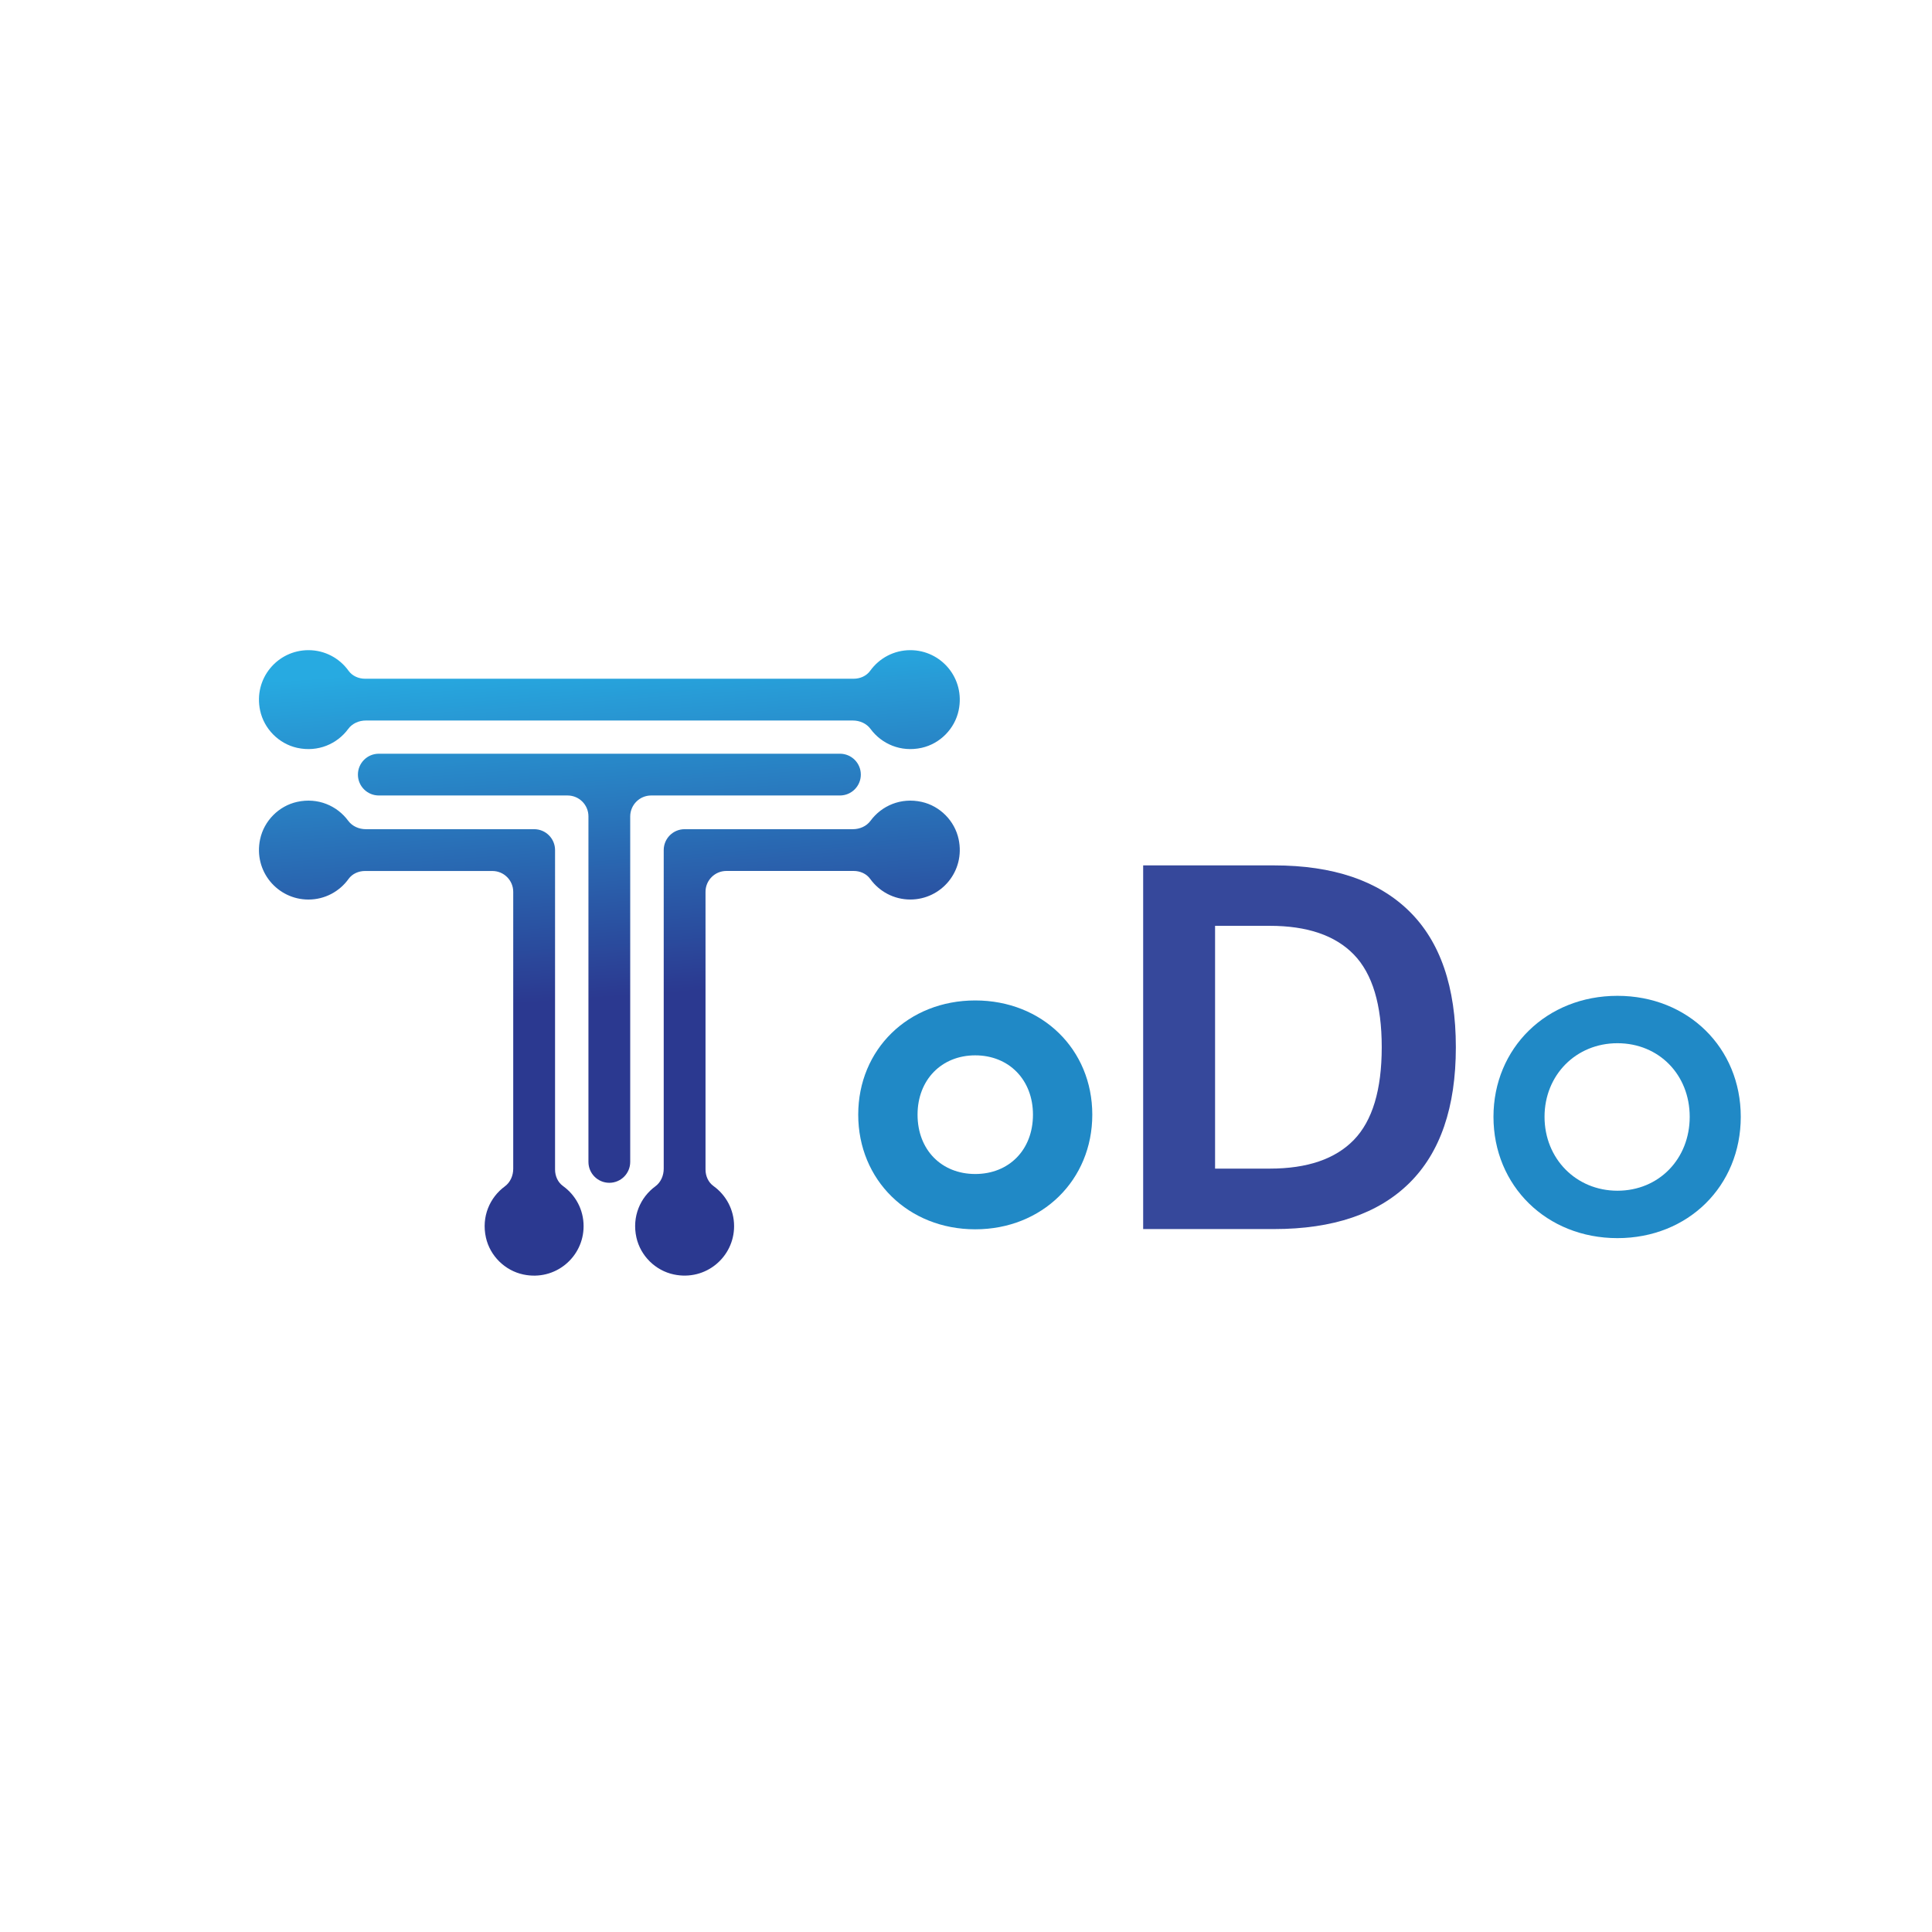 <svg xmlns="http://www.w3.org/2000/svg" xmlns:xlink="http://www.w3.org/1999/xlink" width="1500" zoomAndPan="magnify" viewBox="0 0 1125 1125" height="1500" preserveAspectRatio="xMidYMid meet" version="1.0"><defs><g/><clipPath id="b40ca6e065"><path d="M 150 378.586 L 559 378.586 L 559 743 L 150 743 Z M 150 378.586 " clip-rule="nonzero"/></clipPath><clipPath id="f7998029a2"><path d="M 558.211 488.691 C 562.164 507.344 548.035 523.789 530.074 523.789 C 520.441 523.789 511.938 519.051 506.711 511.785 C 504.535 508.758 500.859 507.152 497.113 507.152 L 422.98 507.152 C 416.258 507.152 410.82 512.605 410.82 519.312 L 410.82 681.027 C 410.82 684.773 412.426 688.449 415.457 690.625 C 422.719 695.852 427.461 704.352 427.461 713.984 C 427.461 731.941 411.012 746.07 392.355 742.113 C 381.641 739.852 372.965 731.281 370.578 720.586 C 367.875 708.426 372.859 697.211 381.605 690.801 C 384.812 688.449 386.484 684.527 386.484 680.539 L 386.484 494.996 C 386.484 488.273 391.938 482.836 398.645 482.836 L 496.625 482.836 C 500.598 482.836 504.516 481.164 506.887 477.961 C 513.316 469.215 524.535 464.234 536.676 466.934 C 547.355 469.301 555.945 477.977 558.211 488.691 Z M 172.996 435.457 C 185.156 438.156 196.375 433.176 202.785 424.434 C 205.137 421.227 209.059 419.555 213.047 419.555 L 496.625 419.555 C 500.598 419.555 504.516 421.227 506.887 424.434 C 513.316 433.176 524.535 438.156 536.676 435.457 C 547.355 433.09 555.945 424.398 558.211 413.684 C 562.164 395.027 548.035 378.586 530.074 378.586 C 520.441 378.586 511.938 383.324 506.711 390.586 C 504.535 393.617 500.859 395.223 497.113 395.223 L 212.559 395.223 C 208.816 395.223 205.137 393.617 202.961 390.586 C 197.75 383.324 189.234 378.586 179.617 378.586 C 161.637 378.586 147.508 395.027 151.461 413.684 C 153.742 424.398 162.316 433.07 172.996 435.457 Z M 327.84 690.625 C 324.809 688.449 323.207 684.773 323.207 681.027 L 323.207 494.996 C 323.207 488.273 317.754 482.836 311.047 482.836 L 213.047 482.836 C 209.074 482.836 205.156 481.164 202.785 477.961 C 196.359 469.215 185.137 464.234 172.996 466.934 C 162.316 469.301 153.727 477.996 151.461 488.707 C 147.508 507.363 161.637 523.805 179.598 523.805 C 189.234 523.805 197.734 519.066 202.961 511.805 C 205.137 508.773 208.816 507.172 212.559 507.172 L 286.691 507.172 C 293.414 507.172 298.852 512.621 298.852 519.328 L 298.852 680.559 C 298.852 684.527 297.18 688.449 293.973 690.816 C 285.227 697.242 280.246 708.461 282.945 720.602 C 285.312 731.281 294.008 739.867 304.723 742.133 C 323.383 746.086 339.828 731.961 339.828 714 C 339.844 704.352 335.105 695.852 327.84 690.625 Z M 379.184 463.207 L 489.098 463.207 C 495.824 463.207 501.258 457.754 501.258 451.047 C 501.258 444.324 495.805 438.891 489.098 438.891 L 220.574 438.891 C 213.848 438.891 208.414 444.34 208.414 451.047 C 208.414 457.77 213.867 463.207 220.574 463.207 L 330.488 463.207 C 337.215 463.207 342.648 468.656 342.648 475.363 L 342.648 676.586 C 342.648 683.309 348.102 688.742 354.809 688.742 C 361.535 688.742 366.969 683.293 366.969 676.586 L 366.969 475.383 C 367.004 468.656 372.457 463.207 379.184 463.207 Z M 379.184 463.207 " clip-rule="nonzero"/></clipPath><linearGradient x1="1135.499" gradientTransform="matrix(0.174, 0, 0, 0.174, 150.8, 378.586)" y1="-82.457" x2="1297.514" gradientUnits="userSpaceOnUse" y2="2185.777" id="f827b289d1"><stop stop-opacity="1" stop-color="rgb(15.3%, 66.699%, 88.199%)" offset="0"/><stop stop-opacity="1" stop-color="rgb(15.3%, 66.699%, 88.199%)" offset="0.031"/><stop stop-opacity="1" stop-color="rgb(15.3%, 66.693%, 88.194%)" offset="0.047"/><stop stop-opacity="1" stop-color="rgb(15.312%, 66.342%, 87.943%)" offset="0.051"/><stop stop-opacity="1" stop-color="rgb(15.324%, 65.996%, 87.695%)" offset="0.055"/><stop stop-opacity="1" stop-color="rgb(15.337%, 65.649%, 87.447%)" offset="0.059"/><stop stop-opacity="1" stop-color="rgb(15.35%, 65.303%, 87.199%)" offset="0.062"/><stop stop-opacity="1" stop-color="rgb(15.363%, 64.955%, 86.951%)" offset="0.066"/><stop stop-opacity="1" stop-color="rgb(15.375%, 64.609%, 86.703%)" offset="0.07"/><stop stop-opacity="1" stop-color="rgb(15.387%, 64.262%, 86.455%)" offset="0.074"/><stop stop-opacity="1" stop-color="rgb(15.399%, 63.916%, 86.208%)" offset="0.078"/><stop stop-opacity="1" stop-color="rgb(15.411%, 63.568%, 85.959%)" offset="0.082"/><stop stop-opacity="1" stop-color="rgb(15.425%, 63.222%, 85.712%)" offset="0.086"/><stop stop-opacity="1" stop-color="rgb(15.437%, 62.875%, 85.463%)" offset="0.09"/><stop stop-opacity="1" stop-color="rgb(15.45%, 62.529%, 85.216%)" offset="0.094"/><stop stop-opacity="1" stop-color="rgb(15.462%, 62.183%, 84.967%)" offset="0.098"/><stop stop-opacity="1" stop-color="rgb(15.475%, 61.836%, 84.718%)" offset="0.102"/><stop stop-opacity="1" stop-color="rgb(15.488%, 61.488%, 84.47%)" offset="0.105"/><stop stop-opacity="1" stop-color="rgb(15.5%, 61.142%, 84.222%)" offset="0.109"/><stop stop-opacity="1" stop-color="rgb(15.512%, 60.796%, 83.974%)" offset="0.113"/><stop stop-opacity="1" stop-color="rgb(15.524%, 60.449%, 83.727%)" offset="0.117"/><stop stop-opacity="1" stop-color="rgb(15.536%, 60.101%, 83.478%)" offset="0.121"/><stop stop-opacity="1" stop-color="rgb(15.55%, 59.755%, 83.231%)" offset="0.125"/><stop stop-opacity="1" stop-color="rgb(15.562%, 59.409%, 82.982%)" offset="0.129"/><stop stop-opacity="1" stop-color="rgb(15.575%, 59.062%, 82.735%)" offset="0.133"/><stop stop-opacity="1" stop-color="rgb(15.587%, 58.716%, 82.486%)" offset="0.137"/><stop stop-opacity="1" stop-color="rgb(15.601%, 58.369%, 82.239%)" offset="0.141"/><stop stop-opacity="1" stop-color="rgb(15.613%, 58.022%, 81.99%)" offset="0.145"/><stop stop-opacity="1" stop-color="rgb(15.625%, 57.675%, 81.741%)" offset="0.148"/><stop stop-opacity="1" stop-color="rgb(15.637%, 57.329%, 81.493%)" offset="0.152"/><stop stop-opacity="1" stop-color="rgb(15.651%, 56.982%, 81.245%)" offset="0.156"/><stop stop-opacity="1" stop-color="rgb(15.663%, 56.635%, 80.997%)" offset="0.16"/><stop stop-opacity="1" stop-color="rgb(15.675%, 56.288%, 80.75%)" offset="0.164"/><stop stop-opacity="1" stop-color="rgb(15.688%, 55.942%, 80.501%)" offset="0.168"/><stop stop-opacity="1" stop-color="rgb(15.7%, 55.595%, 80.254%)" offset="0.172"/><stop stop-opacity="1" stop-color="rgb(15.712%, 55.249%, 80.005%)" offset="0.176"/><stop stop-opacity="1" stop-color="rgb(15.726%, 54.903%, 79.758%)" offset="0.18"/><stop stop-opacity="1" stop-color="rgb(15.738%, 54.555%, 79.509%)" offset="0.184"/><stop stop-opacity="1" stop-color="rgb(15.75%, 54.208%, 79.262%)" offset="0.188"/><stop stop-opacity="1" stop-color="rgb(15.762%, 53.862%, 79.013%)" offset="0.191"/><stop stop-opacity="1" stop-color="rgb(15.776%, 53.516%, 78.764%)" offset="0.195"/><stop stop-opacity="1" stop-color="rgb(15.788%, 53.168%, 78.516%)" offset="0.199"/><stop stop-opacity="1" stop-color="rgb(15.8%, 52.821%, 78.268%)" offset="0.203"/><stop stop-opacity="1" stop-color="rgb(15.813%, 52.475%, 78.02%)" offset="0.207"/><stop stop-opacity="1" stop-color="rgb(15.825%, 52.129%, 77.773%)" offset="0.211"/><stop stop-opacity="1" stop-color="rgb(15.837%, 51.781%, 77.524%)" offset="0.215"/><stop stop-opacity="1" stop-color="rgb(15.851%, 51.434%, 77.277%)" offset="0.219"/><stop stop-opacity="1" stop-color="rgb(15.863%, 51.088%, 77.028%)" offset="0.223"/><stop stop-opacity="1" stop-color="rgb(15.875%, 50.742%, 76.781%)" offset="0.227"/><stop stop-opacity="1" stop-color="rgb(15.887%, 50.395%, 76.532%)" offset="0.23"/><stop stop-opacity="1" stop-color="rgb(15.901%, 50.049%, 76.285%)" offset="0.234"/><stop stop-opacity="1" stop-color="rgb(15.913%, 49.701%, 76.036%)" offset="0.238"/><stop stop-opacity="1" stop-color="rgb(15.926%, 49.355%, 75.787%)" offset="0.242"/><stop stop-opacity="1" stop-color="rgb(15.938%, 49.008%, 75.539%)" offset="0.246"/><stop stop-opacity="1" stop-color="rgb(15.95%, 48.662%, 75.291%)" offset="0.25"/><stop stop-opacity="1" stop-color="rgb(15.962%, 48.314%, 75.043%)" offset="0.254"/><stop stop-opacity="1" stop-color="rgb(15.976%, 47.968%, 74.796%)" offset="0.258"/><stop stop-opacity="1" stop-color="rgb(15.988%, 47.621%, 74.547%)" offset="0.262"/><stop stop-opacity="1" stop-color="rgb(16%, 47.275%, 74.3%)" offset="0.266"/><stop stop-opacity="1" stop-color="rgb(16.013%, 46.928%, 74.051%)" offset="0.27"/><stop stop-opacity="1" stop-color="rgb(16.026%, 46.582%, 73.804%)" offset="0.273"/><stop stop-opacity="1" stop-color="rgb(16.039%, 46.234%, 73.555%)" offset="0.277"/><stop stop-opacity="1" stop-color="rgb(16.051%, 45.888%, 73.308%)" offset="0.281"/><stop stop-opacity="1" stop-color="rgb(16.063%, 45.541%, 73.059%)" offset="0.285"/><stop stop-opacity="1" stop-color="rgb(16.077%, 45.195%, 72.812%)" offset="0.289"/><stop stop-opacity="1" stop-color="rgb(16.089%, 44.847%, 72.563%)" offset="0.293"/><stop stop-opacity="1" stop-color="rgb(16.101%, 44.501%, 72.314%)" offset="0.297"/><stop stop-opacity="1" stop-color="rgb(16.113%, 44.154%, 72.066%)" offset="0.301"/><stop stop-opacity="1" stop-color="rgb(16.125%, 43.808%, 71.819%)" offset="0.305"/><stop stop-opacity="1" stop-color="rgb(16.138%, 43.462%, 71.57%)" offset="0.309"/><stop stop-opacity="1" stop-color="rgb(16.151%, 43.115%, 71.323%)" offset="0.312"/><stop stop-opacity="1" stop-color="rgb(16.164%, 42.767%, 71.074%)" offset="0.316"/><stop stop-opacity="1" stop-color="rgb(16.176%, 42.421%, 70.827%)" offset="0.32"/><stop stop-opacity="1" stop-color="rgb(16.188%, 42.075%, 70.578%)" offset="0.324"/><stop stop-opacity="1" stop-color="rgb(16.202%, 41.728%, 70.331%)" offset="0.328"/><stop stop-opacity="1" stop-color="rgb(16.214%, 41.38%, 70.082%)" offset="0.332"/><stop stop-opacity="1" stop-color="rgb(16.226%, 41.034%, 69.835%)" offset="0.336"/><stop stop-opacity="1" stop-color="rgb(16.238%, 40.688%, 69.586%)" offset="0.34"/><stop stop-opacity="1" stop-color="rgb(16.251%, 40.341%, 69.337%)" offset="0.344"/><stop stop-opacity="1" stop-color="rgb(16.263%, 39.995%, 69.089%)" offset="0.348"/><stop stop-opacity="1" stop-color="rgb(16.277%, 39.648%, 68.842%)" offset="0.352"/><stop stop-opacity="1" stop-color="rgb(16.289%, 39.301%, 68.593%)" offset="0.355"/><stop stop-opacity="1" stop-color="rgb(16.301%, 38.954%, 68.346%)" offset="0.359"/><stop stop-opacity="1" stop-color="rgb(16.313%, 38.608%, 68.097%)" offset="0.363"/><stop stop-opacity="1" stop-color="rgb(16.327%, 38.261%, 67.85%)" offset="0.367"/><stop stop-opacity="1" stop-color="rgb(16.339%, 37.914%, 67.601%)" offset="0.371"/><stop stop-opacity="1" stop-color="rgb(16.351%, 37.567%, 67.354%)" offset="0.375"/><stop stop-opacity="1" stop-color="rgb(16.364%, 37.221%, 67.105%)" offset="0.379"/><stop stop-opacity="1" stop-color="rgb(16.376%, 36.874%, 66.858%)" offset="0.383"/><stop stop-opacity="1" stop-color="rgb(16.388%, 36.528%, 66.609%)" offset="0.387"/><stop stop-opacity="1" stop-color="rgb(16.402%, 36.182%, 66.36%)" offset="0.391"/><stop stop-opacity="1" stop-color="rgb(16.414%, 35.834%, 66.112%)" offset="0.395"/><stop stop-opacity="1" stop-color="rgb(16.426%, 35.487%, 65.865%)" offset="0.398"/><stop stop-opacity="1" stop-color="rgb(16.438%, 35.141%, 65.616%)" offset="0.402"/><stop stop-opacity="1" stop-color="rgb(16.452%, 34.795%, 65.369%)" offset="0.406"/><stop stop-opacity="1" stop-color="rgb(16.464%, 34.447%, 65.12%)" offset="0.41"/><stop stop-opacity="1" stop-color="rgb(16.476%, 34.1%, 64.873%)" offset="0.414"/><stop stop-opacity="1" stop-color="rgb(16.489%, 33.754%, 64.624%)" offset="0.418"/><stop stop-opacity="1" stop-color="rgb(16.502%, 33.408%, 64.377%)" offset="0.422"/><stop stop-opacity="1" stop-color="rgb(16.515%, 33.061%, 64.128%)" offset="0.426"/><stop stop-opacity="1" stop-color="rgb(16.527%, 32.715%, 63.881%)" offset="0.43"/><stop stop-opacity="1" stop-color="rgb(16.539%, 32.367%, 63.632%)" offset="0.434"/><stop stop-opacity="1" stop-color="rgb(16.551%, 32.021%, 63.385%)" offset="0.438"/><stop stop-opacity="1" stop-color="rgb(16.563%, 31.674%, 63.136%)" offset="0.441"/><stop stop-opacity="1" stop-color="rgb(16.577%, 31.328%, 62.888%)" offset="0.445"/><stop stop-opacity="1" stop-color="rgb(16.589%, 30.98%, 62.639%)" offset="0.449"/><stop stop-opacity="1" stop-color="rgb(16.602%, 30.634%, 62.392%)" offset="0.453"/><stop stop-opacity="1" stop-color="rgb(16.614%, 30.287%, 62.143%)" offset="0.457"/><stop stop-opacity="1" stop-color="rgb(16.628%, 29.941%, 61.896%)" offset="0.461"/><stop stop-opacity="1" stop-color="rgb(16.64%, 29.594%, 61.647%)" offset="0.465"/><stop stop-opacity="1" stop-color="rgb(16.652%, 29.248%, 61.4%)" offset="0.469"/><stop stop-opacity="1" stop-color="rgb(16.664%, 28.9%, 61.151%)" offset="0.473"/><stop stop-opacity="1" stop-color="rgb(16.676%, 28.554%, 60.904%)" offset="0.477"/><stop stop-opacity="1" stop-color="rgb(16.689%, 28.207%, 60.655%)" offset="0.48"/><stop stop-opacity="1" stop-color="rgb(16.702%, 27.861%, 60.408%)" offset="0.484"/><stop stop-opacity="1" stop-color="rgb(16.714%, 27.513%, 60.159%)" offset="0.488"/><stop stop-opacity="1" stop-color="rgb(16.727%, 27.167%, 59.911%)" offset="0.492"/><stop stop-opacity="1" stop-color="rgb(16.739%, 26.82%, 59.662%)" offset="0.496"/><stop stop-opacity="1" stop-color="rgb(16.753%, 26.474%, 59.415%)" offset="0.5"/><stop stop-opacity="1" stop-color="rgb(16.765%, 26.128%, 59.166%)" offset="0.504"/><stop stop-opacity="1" stop-color="rgb(16.777%, 25.781%, 58.919%)" offset="0.508"/><stop stop-opacity="1" stop-color="rgb(16.789%, 25.433%, 58.67%)" offset="0.512"/><stop stop-opacity="1" stop-color="rgb(16.801%, 25.087%, 58.423%)" offset="0.516"/><stop stop-opacity="1" stop-color="rgb(16.814%, 24.741%, 58.174%)" offset="0.52"/><stop stop-opacity="1" stop-color="rgb(16.827%, 24.394%, 57.927%)" offset="0.523"/><stop stop-opacity="1" stop-color="rgb(16.84%, 24.046%, 57.678%)" offset="0.527"/><stop stop-opacity="1" stop-color="rgb(16.852%, 23.7%, 57.431%)" offset="0.531"/><stop stop-opacity="1" stop-color="rgb(16.864%, 23.354%, 57.182%)" offset="0.535"/><stop stop-opacity="1" stop-color="rgb(16.878%, 23.007%, 56.934%)" offset="0.539"/><stop stop-opacity="1" stop-color="rgb(16.888%, 22.704%, 56.715%)" offset="0.543"/><stop stop-opacity="1" stop-color="rgb(16.899%, 22.4%, 56.499%)" offset="0.547"/><stop stop-opacity="1" stop-color="rgb(16.899%, 22.4%, 56.499%)" offset="0.562"/><stop stop-opacity="1" stop-color="rgb(16.899%, 22.4%, 56.499%)" offset="0.625"/><stop stop-opacity="1" stop-color="rgb(16.899%, 22.4%, 56.499%)" offset="0.75"/><stop stop-opacity="1" stop-color="rgb(16.899%, 22.4%, 56.499%)" offset="0.925"/><stop stop-opacity="1" stop-color="rgb(16.899%, 22.4%, 56.499%)" offset="1"/></linearGradient></defs><g clip-path="url(#b40ca6e065)"><g clip-path="url(#f7998029a2)"><path fill="url(#f827b289d1)" d="M 147.508 378.586 L 147.508 746.086 L 562.164 746.086 L 562.164 378.586 Z M 147.508 378.586 " fill-rule="nonzero"/></g></g><g fill="#2089c6" fill-opacity="1"><g transform="translate(436.022, 712.088)"><g/></g></g><g fill="#2089c6" fill-opacity="1"><g transform="translate(491.805, 712.088)"><g><path d="M 76.078 3.734 C 115.062 3.734 144.234 -24.969 144.234 -63.016 C 144.234 -101.062 115.062 -129.531 76.078 -129.531 C 37.109 -129.531 7.938 -101.062 7.938 -63.016 C 7.938 -24.969 37.109 3.734 76.078 3.734 Z M 76.078 -28.469 C 56.484 -28.469 42.484 -42.484 42.484 -63.016 C 42.484 -83.328 56.484 -97.562 76.078 -97.562 C 95.688 -97.562 109.688 -83.328 109.688 -63.016 C 109.688 -42.484 95.688 -28.469 76.078 -28.469 Z M 76.078 -28.469 "/></g></g></g><g fill="#36489b" fill-opacity="1"><g transform="translate(638.144, 715.683)"><g><path d="M 103.719 -211.766 C 138.094 -211.766 164.332 -202.879 182.438 -185.109 C 200.539 -167.348 209.594 -140.941 209.594 -105.891 C 209.594 -70.93 200.539 -44.539 182.438 -26.719 C 164.332 -8.906 138.094 0 103.719 0 L 27.516 0 L 27.516 -211.766 Z M 101.25 -35.203 C 123.07 -35.203 139.391 -40.773 150.203 -51.922 C 161.023 -63.078 166.438 -81.066 166.438 -105.891 C 166.438 -130.703 161.023 -148.688 150.203 -159.844 C 139.391 -171 123.07 -176.578 101.25 -176.578 L 69.391 -176.578 L 69.391 -35.203 Z M 101.25 -35.203 "/></g></g></g><g fill="#2089c6" fill-opacity="1"><g transform="translate(862.318, 717.869)"><g><path d="M 79.516 3.094 C 120.641 3.094 151.328 -27.219 151.328 -67.562 C 151.328 -107.703 120.641 -138 79.516 -138 C 38.219 -138 7.328 -107.516 7.328 -67.562 C 7.328 -27.406 38.219 3.094 79.516 3.094 Z M 79.516 -24.516 C 55.391 -24.516 37.062 -43.234 37.062 -67.562 C 37.062 -91.875 55.391 -110.406 79.516 -110.406 C 103.656 -110.406 121.594 -92.062 121.594 -67.562 C 121.594 -43.047 103.656 -24.516 79.516 -24.516 Z M 79.516 -24.516 "/></g></g></g></svg>